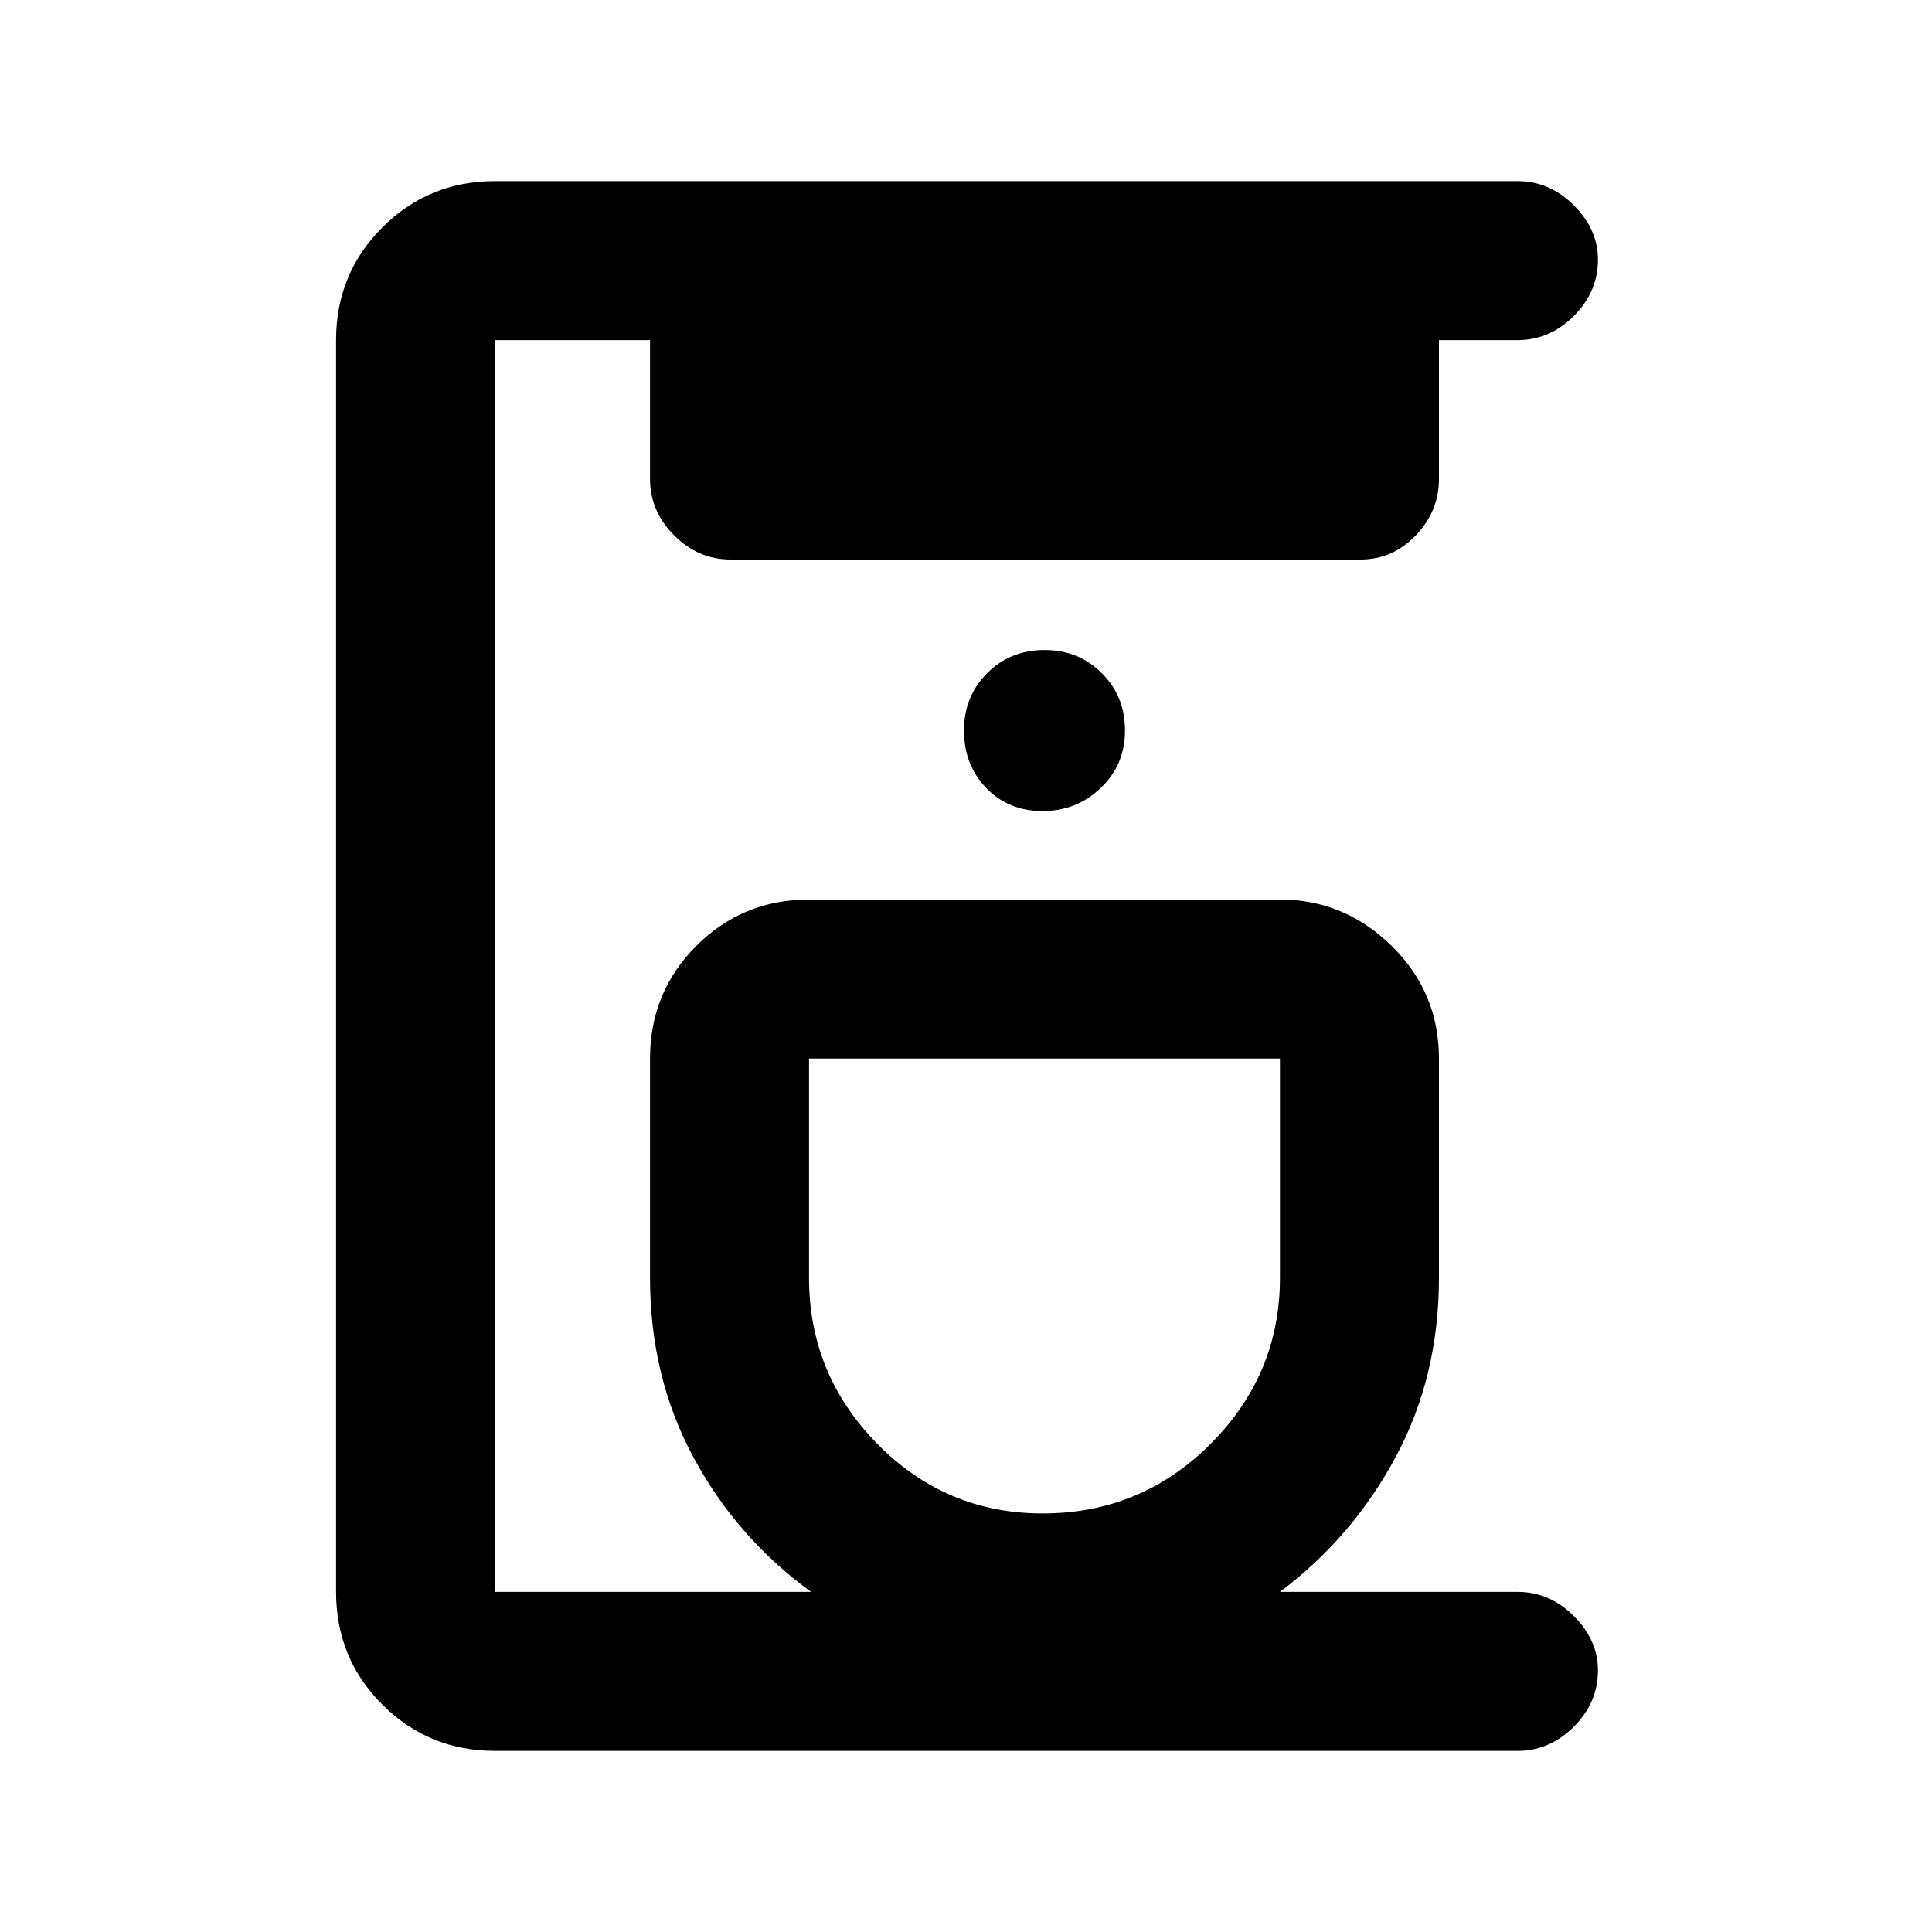 <svg xmlns="http://www.w3.org/2000/svg" height="20" width="20"><path d="M5.125 18.125Q4.438 18.125 3.958 17.646Q3.479 17.167 3.479 16.479V3.521Q3.479 2.833 3.958 2.354Q4.438 1.875 5.125 1.875H15.708Q16.042 1.875 16.292 2.125Q16.542 2.375 16.542 2.688Q16.542 3.021 16.292 3.271Q16.042 3.521 15.708 3.521H14.896V4.958Q14.896 5.292 14.656 5.542Q14.417 5.792 14.083 5.792H7.562Q7.229 5.792 6.979 5.542Q6.729 5.292 6.729 4.958V3.521H5.125Q5.125 3.521 5.125 3.521Q5.125 3.521 5.125 3.521V16.479Q5.125 16.479 5.125 16.479Q5.125 16.479 5.125 16.479H8.396Q7.625 15.917 7.177 15.083Q6.729 14.25 6.729 13.229V10.958Q6.729 10.271 7.208 9.792Q7.688 9.312 8.375 9.312H13.25Q13.917 9.312 14.406 9.792Q14.896 10.271 14.896 10.958V13.229Q14.896 14.25 14.448 15.083Q14 15.917 13.25 16.479H15.708Q16.042 16.479 16.292 16.729Q16.542 16.979 16.542 17.292Q16.542 17.625 16.292 17.875Q16.042 18.125 15.708 18.125ZM10.792 15.667Q11.812 15.667 12.531 14.948Q13.25 14.229 13.25 13.229V10.958Q13.25 10.958 13.25 10.958Q13.25 10.958 13.25 10.958H8.375Q8.375 10.958 8.375 10.958Q8.375 10.958 8.375 10.958V13.229Q8.375 14.229 9.083 14.948Q9.792 15.667 10.792 15.667ZM10.792 8.396Q11.146 8.396 11.396 8.156Q11.646 7.917 11.646 7.562Q11.646 7.208 11.406 6.969Q11.167 6.729 10.812 6.729Q10.458 6.729 10.219 6.969Q9.979 7.208 9.979 7.562Q9.979 7.917 10.208 8.156Q10.438 8.396 10.792 8.396ZM10.812 10.958Q10.812 10.958 10.812 10.958Q10.812 10.958 10.812 10.958Q10.812 10.958 10.812 10.958Q10.812 10.958 10.812 10.958Q10.812 10.958 10.812 10.958Q10.812 10.958 10.812 10.958Q10.812 10.958 10.812 10.958Q10.812 10.958 10.812 10.958Z"/></svg>